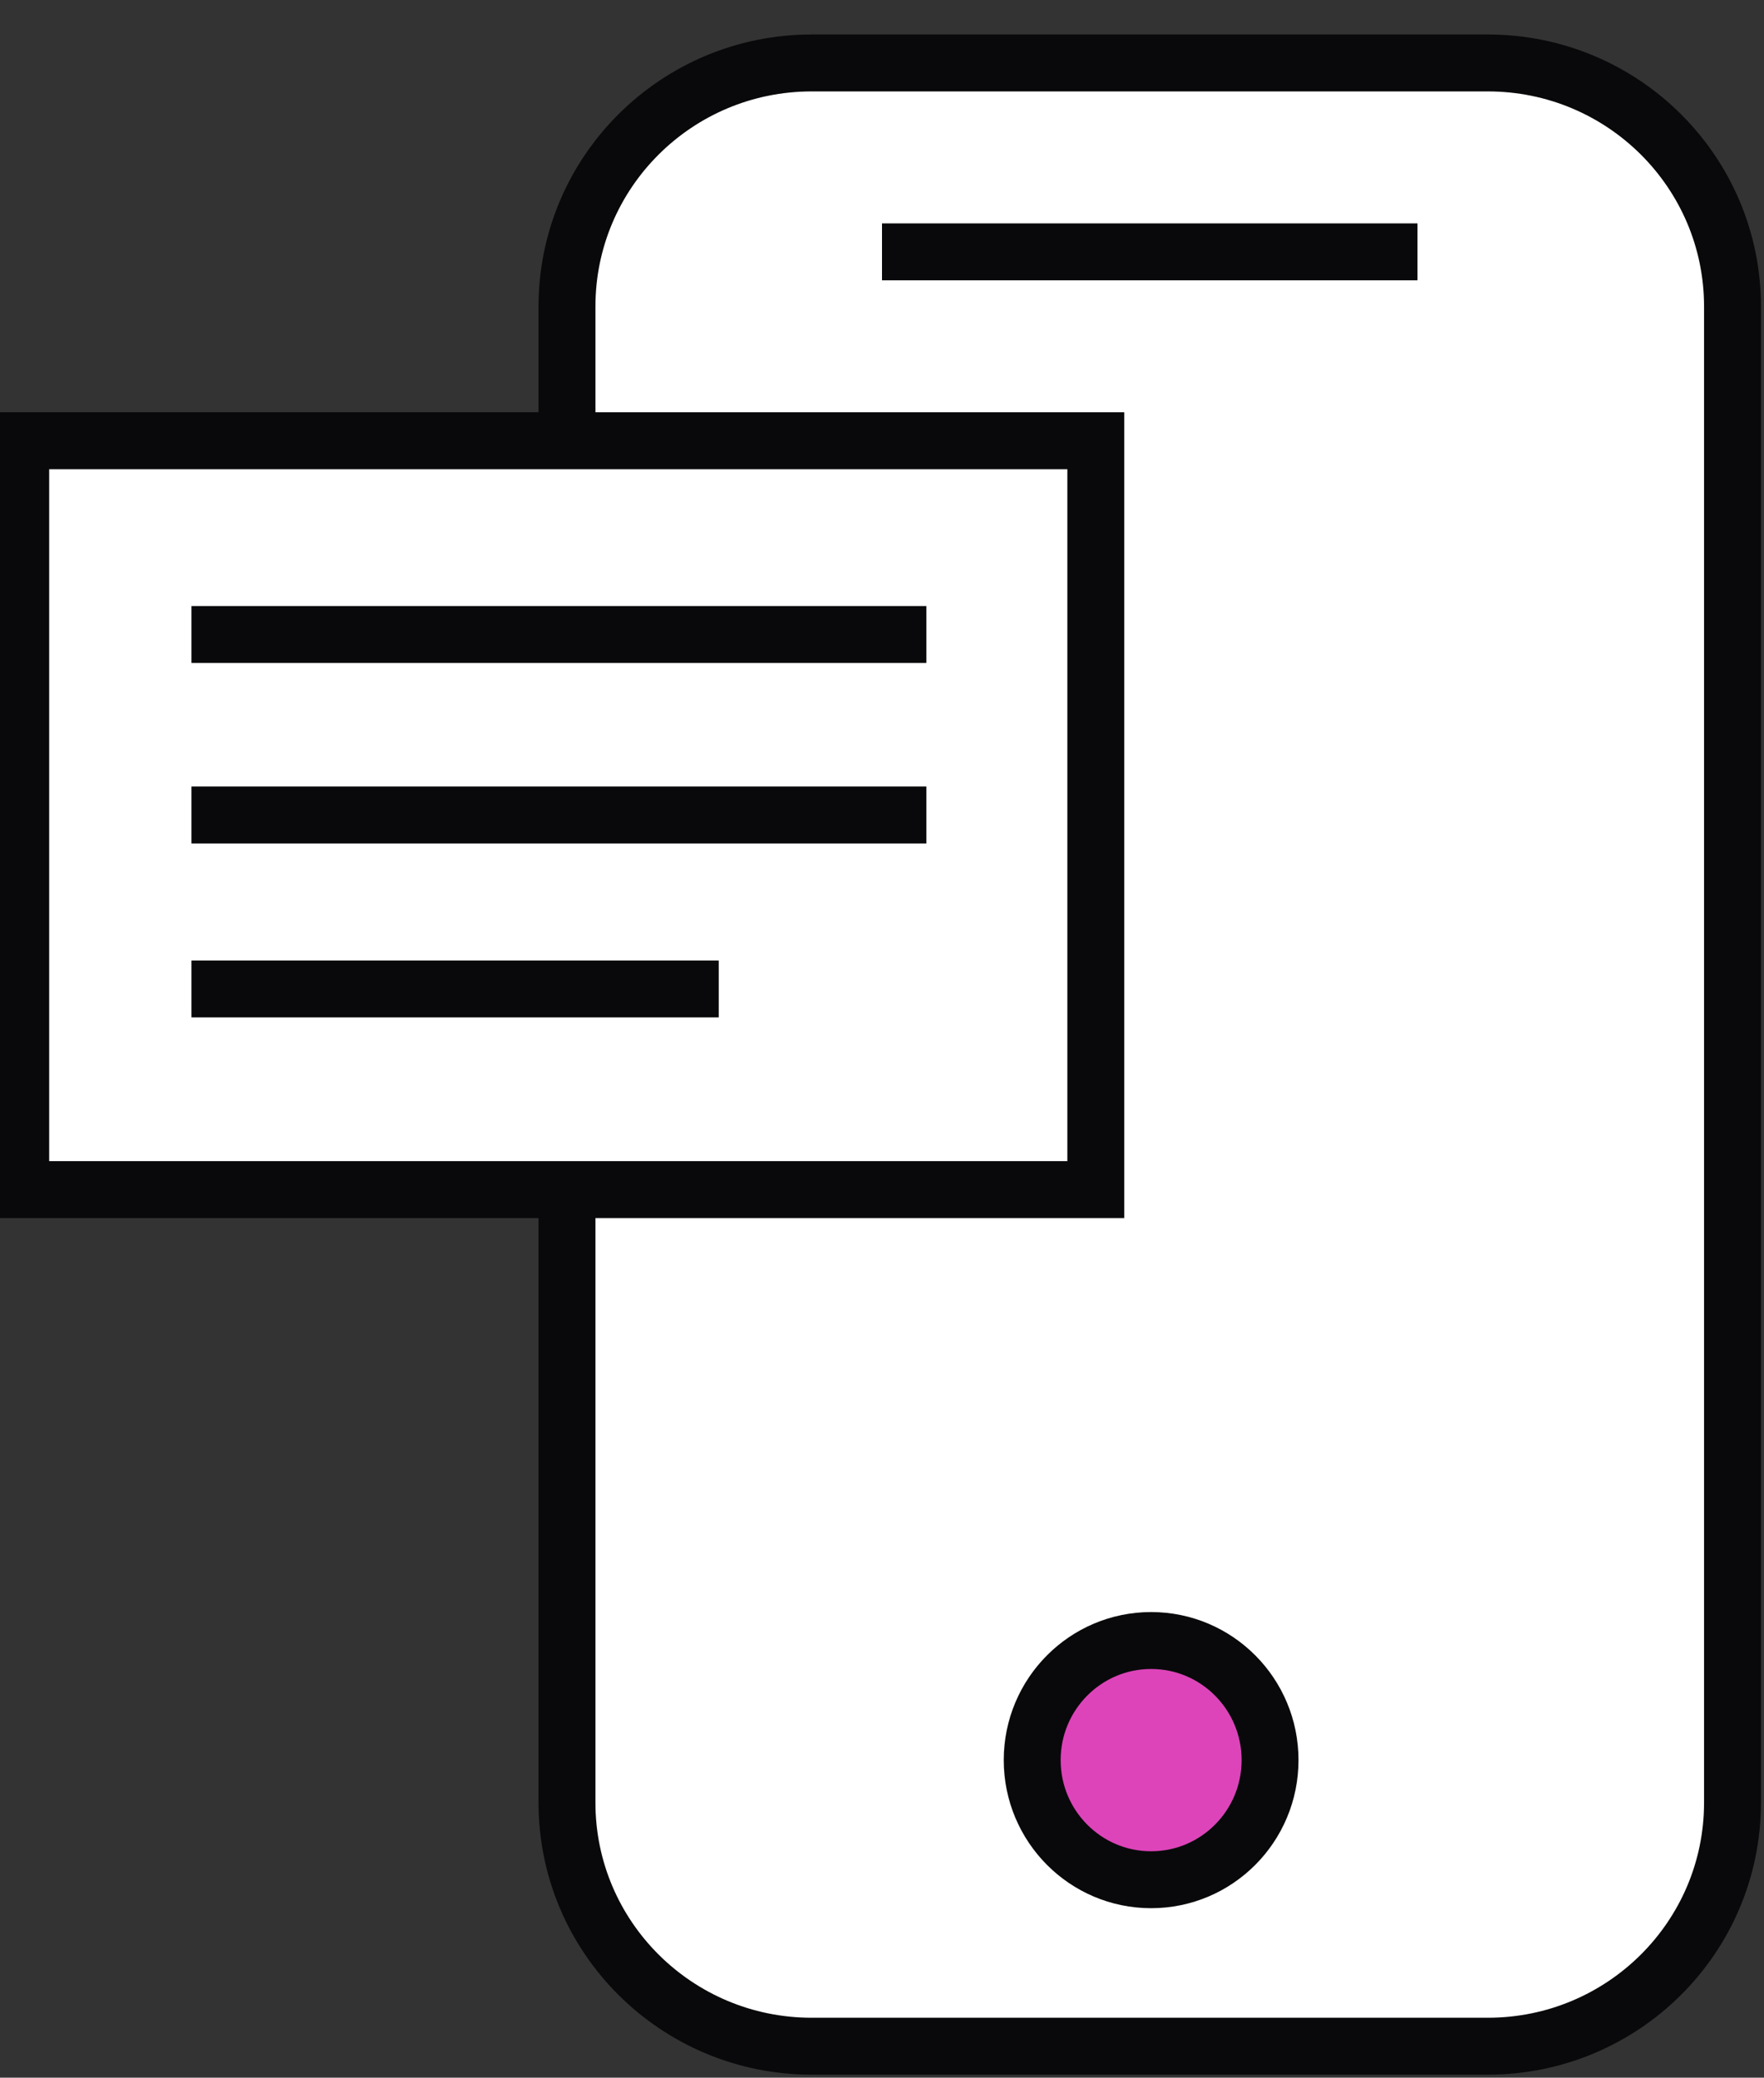 <svg width="62" height="73" viewBox="0 0 62 73" fill="none" xmlns="http://www.w3.org/2000/svg">
<rect x="0" y="0" width="62" height="73" fill="#333333" stroke="none"/>
<g clip-path="url(#clip0_3410_8626)">
<path d="M52.293 2.212H28.528C23.779 2.212 19.928 6.044 19.928 10.77V63.336C19.928 68.062 23.779 71.894 28.528 71.894H52.293C57.042 71.894 60.893 68.062 60.893 63.336V10.77C60.893 6.044 57.042 2.212 52.293 2.212Z" fill="white" stroke="#09090B" stroke-width="2" stroke-miterlimit="10"/>
<path d="M40.459 66.045C42.768 66.045 44.639 64.163 44.639 61.842C44.639 59.522 42.768 57.64 40.459 57.64C38.151 57.64 36.279 59.522 36.279 61.842C36.279 64.163 38.151 66.045 40.459 66.045Z" fill="#DD44B9" stroke="#09090B" stroke-width="2" stroke-miterlimit="10"/>
<path d="M31 8.849H49.821" stroke="#09090B" stroke-width="2" stroke-miterlimit="10"/>
<path d="M38.515 15.485H0.728V41.797H38.515V15.485Z" fill="white" stroke="#09090B" stroke-width="2" stroke-miterlimit="10"/>
<path d="M6.729 22.294H32.559" stroke="#09090B" stroke-width="2" stroke-miterlimit="10"/>
<path d="M6.729 28.634H32.559" stroke="#09090B" stroke-width="2" stroke-miterlimit="10"/>
<path d="M6.729 34.747H25.262" stroke="#09090B" stroke-width="2" stroke-miterlimit="10"/>
</g>
<defs>
<clipPath id="clip0_3410_8626">
<rect width="62" height="73" fill="white"/>
</clipPath>
</defs>
</svg>
